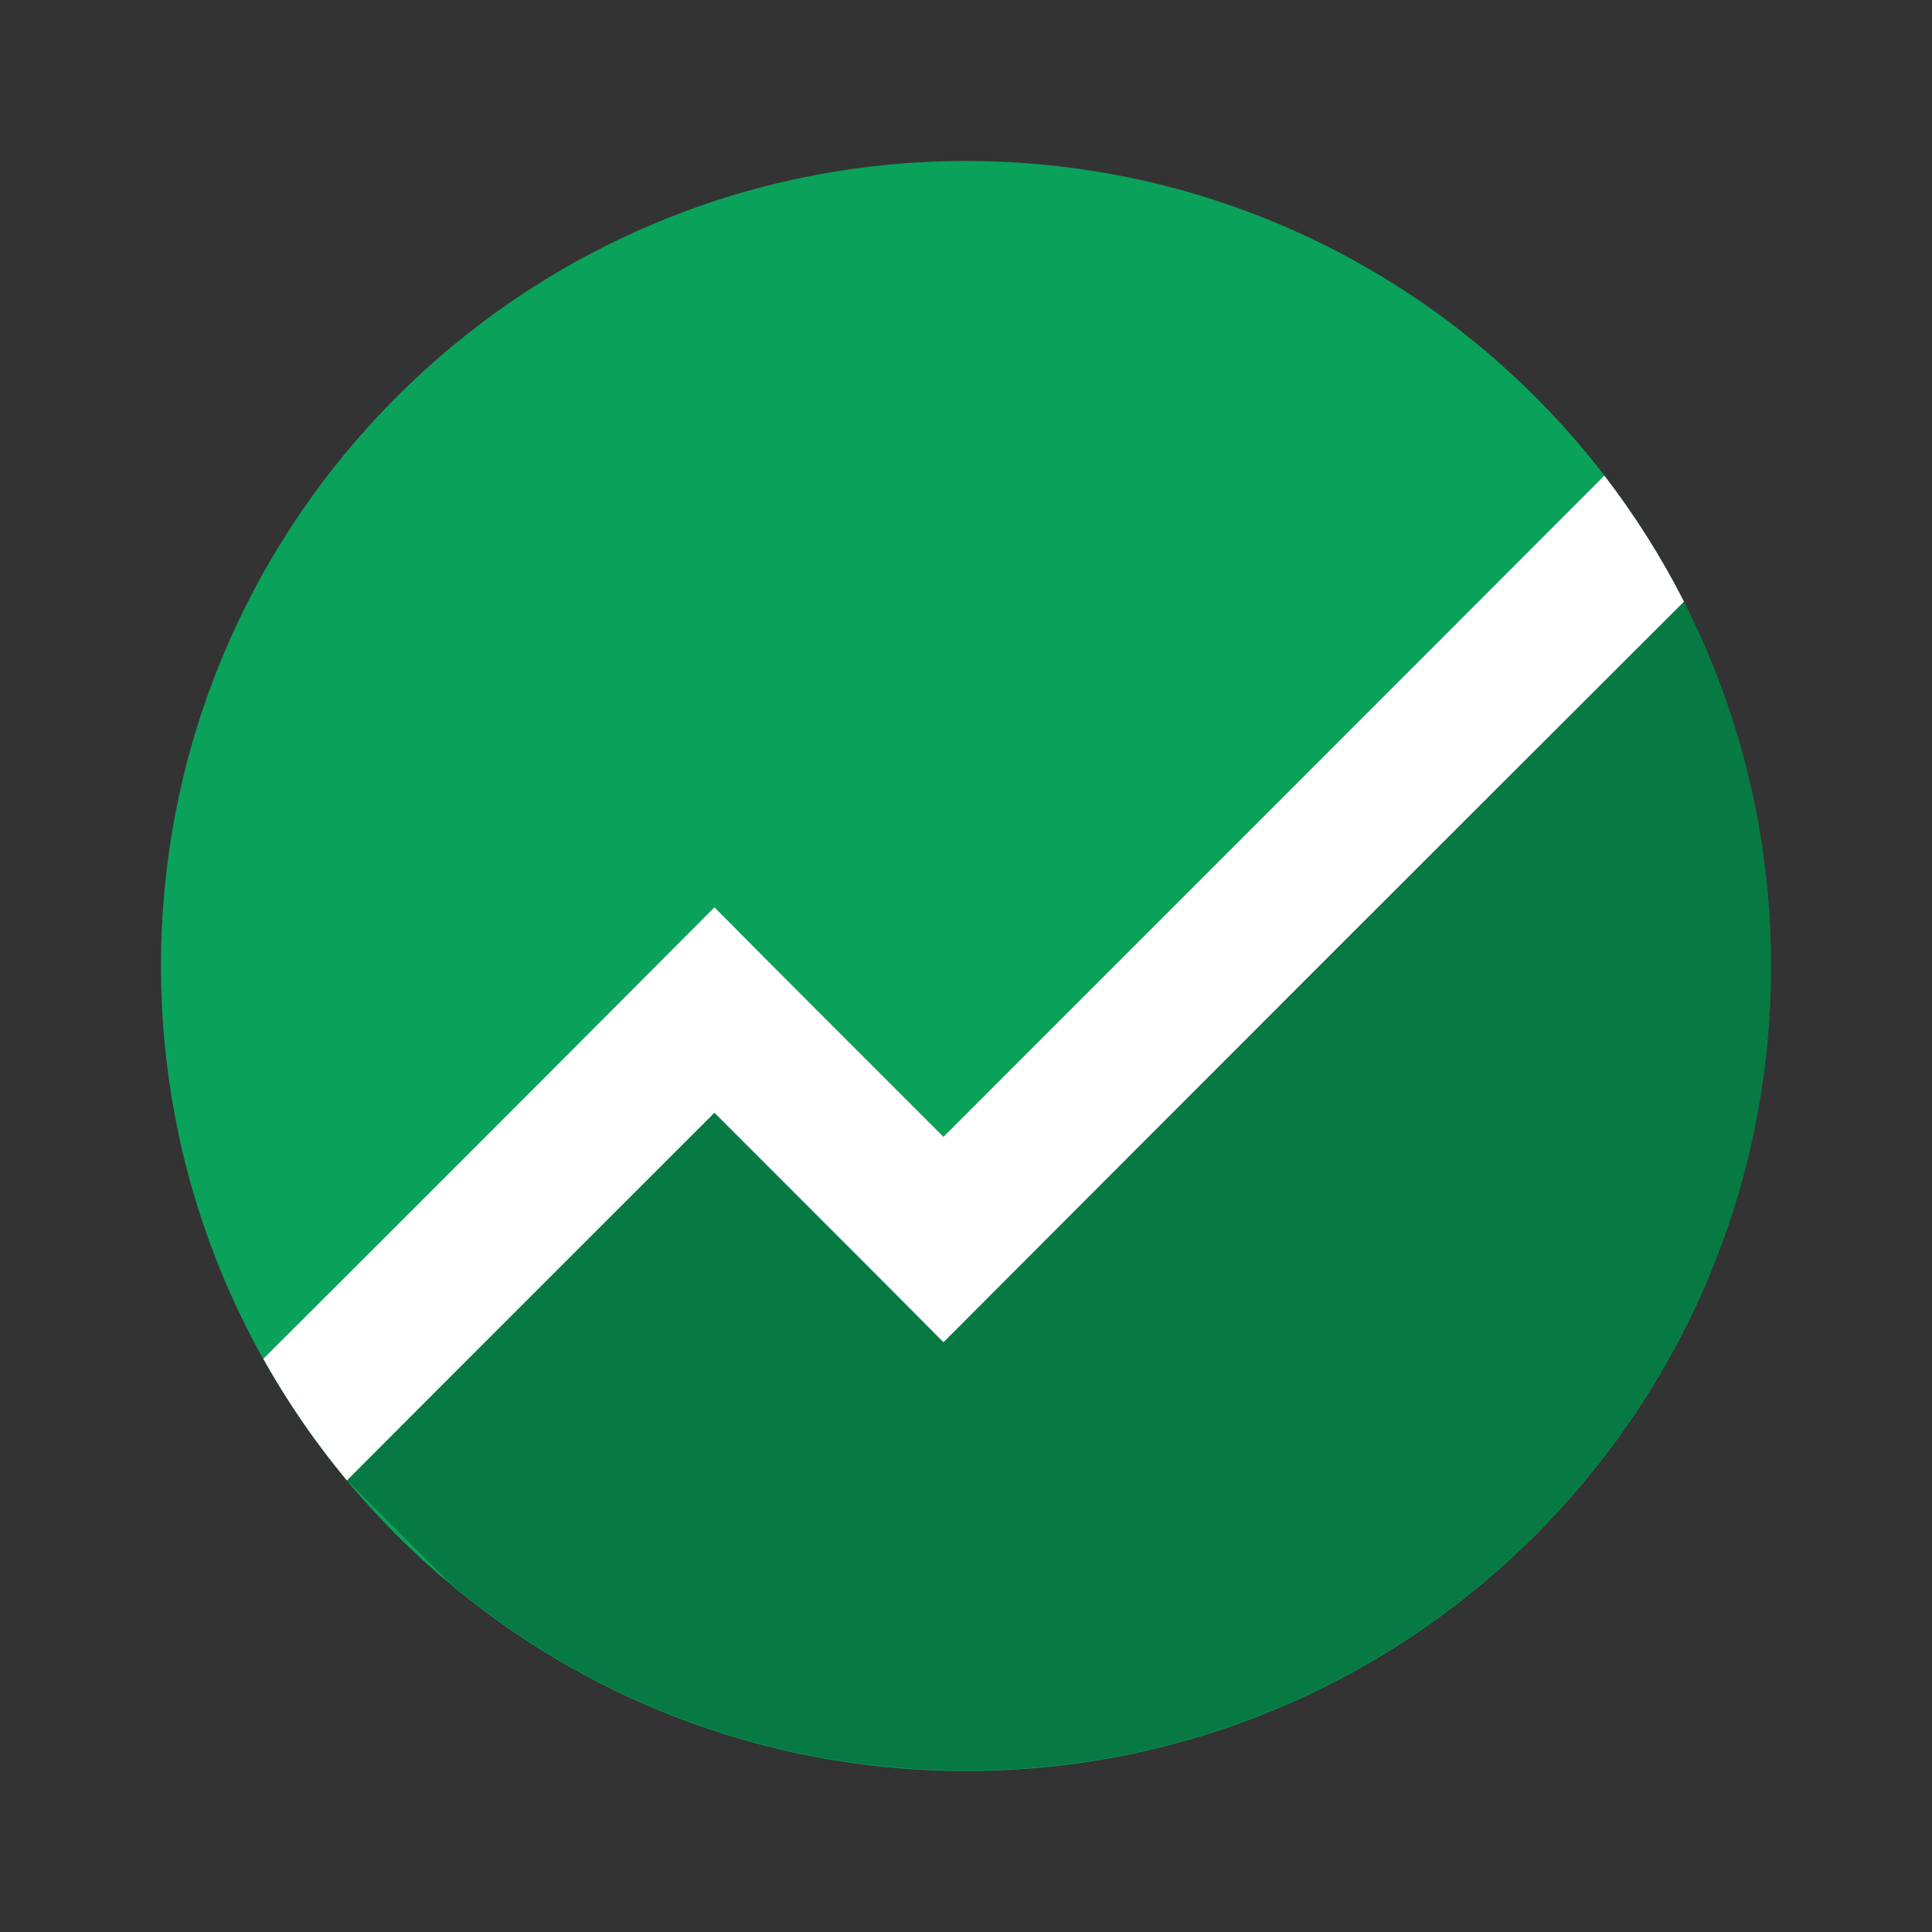 <?xml version="1.0" encoding="UTF-8" standalone="no"?>
<!-- Created with Inkscape (http://www.inkscape.org/) -->

<svg
   xmlns:dc="http://purl.org/dc/elements/1.1/"
   xmlns:cc="http://creativecommons.org/ns#"
   xmlns:rdf="http://www.w3.org/1999/02/22-rdf-syntax-ns#"
   xmlns:svg="http://www.w3.org/2000/svg"
   xmlns="http://www.w3.org/2000/svg"
   xmlns:sodipodi="http://sodipodi.sourceforge.net/DTD/sodipodi-0.dtd"
   xmlns:inkscape="http://www.inkscape.org/namespaces/inkscape"
   width="48"
   height="48"
   id="svg2"
   version="1.1"
   inkscape:version="0.48.5 r10040"
   sodipodi:docname="google-fusion-tables.svg"
   inkscape:export-filename="/home/uri/workspace/NitruxforAndroid/res/drawable-xhdpi/google_search.png"
   inkscape:export-xdpi="180"
   inkscape:export-ydpi="180">
  <rect width="100%" height="100%" fill="#333333" stroke="none"/>
  <defs
     id="defs4" />
  <sodipodi:namedview
     id="base"
     pagecolor="#ffffff"
     bordercolor="#666666"
     borderopacity="1.0"
     inkscape:pageopacity="0.0"
     inkscape:pageshadow="2"
     inkscape:zoom="8.0625001"
     inkscape:cx="15.680007"
     inkscape:cy="24.182887"
     inkscape:document-units="px"
     inkscape:current-layer="layer1"
     showgrid="false"
     inkscape:window-width="1920"
     inkscape:window-height="1025"
     inkscape:window-x="-4"
     inkscape:window-y="39"
     inkscape:window-maximized="1"
     showguides="true">
    <sodipodi:guide
       position="4,44"
       orientation="40,0"
       id="guide4081" />
    <sodipodi:guide
       position="4,4"
       orientation="0,40"
       id="guide4083" />
    <sodipodi:guide
       position="44,4"
       orientation="-40,0"
       id="guide4085" />
    <sodipodi:guide
       position="44,44"
       orientation="0,-40"
       id="guide4087" />
    <sodipodi:guide
       position="9,39"
       orientation="30,0"
       id="guide4091" />
    <sodipodi:guide
       position="9,9"
       orientation="0,30"
       id="guide4093" />
    <sodipodi:guide
       position="39,9"
       orientation="-30,0"
       id="guide4095" />
    <sodipodi:guide
       position="39,39"
       orientation="0,-30"
       id="guide4097" />
    <sodipodi:guide
       position="15,33"
       orientation="18,0"
       id="guide4101" />
    <sodipodi:guide
       position="15,15"
       orientation="0,18"
       id="guide4103" />
    <sodipodi:guide
       position="33,15"
       orientation="-18,0"
       id="guide4105" />
    <sodipodi:guide
       position="33,33"
       orientation="0,-18"
       id="guide4107" />
  </sodipodi:namedview>
  <g
     inkscape:label="Capa 1"
     inkscape:groupmode="layer"
     id="layer1"
     transform="translate(0,-1004.362)">
    <path
       style="fill:#0aa25a;fill-rule:evenodd"
       inkscape:connector-curvature="0"
       id="path100"
       d="m 44,1028.362 c 0,11.046 -8.954,20 -20,20 C 12.954,1048.362 4,1039.408 4,1028.362 c 0,-11.046 8.954,-20 20,-20 11.046,0 20,8.954 20,20" />
    <path
       style="opacity:0.25"
       inkscape:connector-curvature="0"
       d="m 39.859,1016.178 c -5.467,5.478 -10.941,10.95 -16.414,16.422 l -5.695,-5.696 c -3.73,3.745 -7.465,7.486 -11.209,11.217 7.3e-4,0 10e-4,0 0.002,0 0.074,0.132 0.15,0.263 0.226,0.393 9.1e-4,0 0.002,0 0.003,0 0.076,0.13 0.154,0.258 0.234,0.386 0.003,0 0.006,0.01 0.008,0.013 0.078,0.125 0.157,0.249 0.237,0.371 0.005,0.01 0.01,0.015 0.015,0.022 0.079,0.12 0.158,0.238 0.239,0.356 0.008,0.011 0.016,0.023 0.024,0.034 0.079,0.115 0.16,0.23 0.242,0.343 0.008,0.011 0.016,0.021 0.023,0.032 0.083,0.115 0.167,0.229 0.253,0.342 0.005,0.01 0.009,0.012 0.014,0.018 0.088,0.116 0.177,0.231 0.267,0.344 0.005,0.01 0.01,0.012 0.014,0.018 0.091,0.115 0.184,0.229 0.277,0.341 l 2.599,2.599 c 3.466,2.883 7.921,4.617 12.782,4.617 11.046,0 20,-8.954 20,-20 0,-4.586 -1.545,-8.811 -4.14,-12.184 l -1.8e-4,0"
       id="path158" />
    <path
       style="fill:#ffffff"
       inkscape:connector-curvature="0"
       d="m 39.859,1016.178 c -5.469,5.48 -10.945,10.953 -16.419,16.428 -1.896,-1.901 -3.801,-3.794 -5.69,-5.702 -3.73,3.745 -7.465,7.486 -11.209,11.217 0.601,1.072 1.298,2.085 2.078,3.023 3.039,-3.05 6.086,-6.091 9.131,-9.136 1.896,1.902 3.801,3.794 5.69,5.702 6.126,-6.141 12.259,-12.274 18.398,-18.401 -0.563,-1.107 -1.227,-2.155 -1.979,-3.132"
       id="path160" />
  </g>
</svg>
